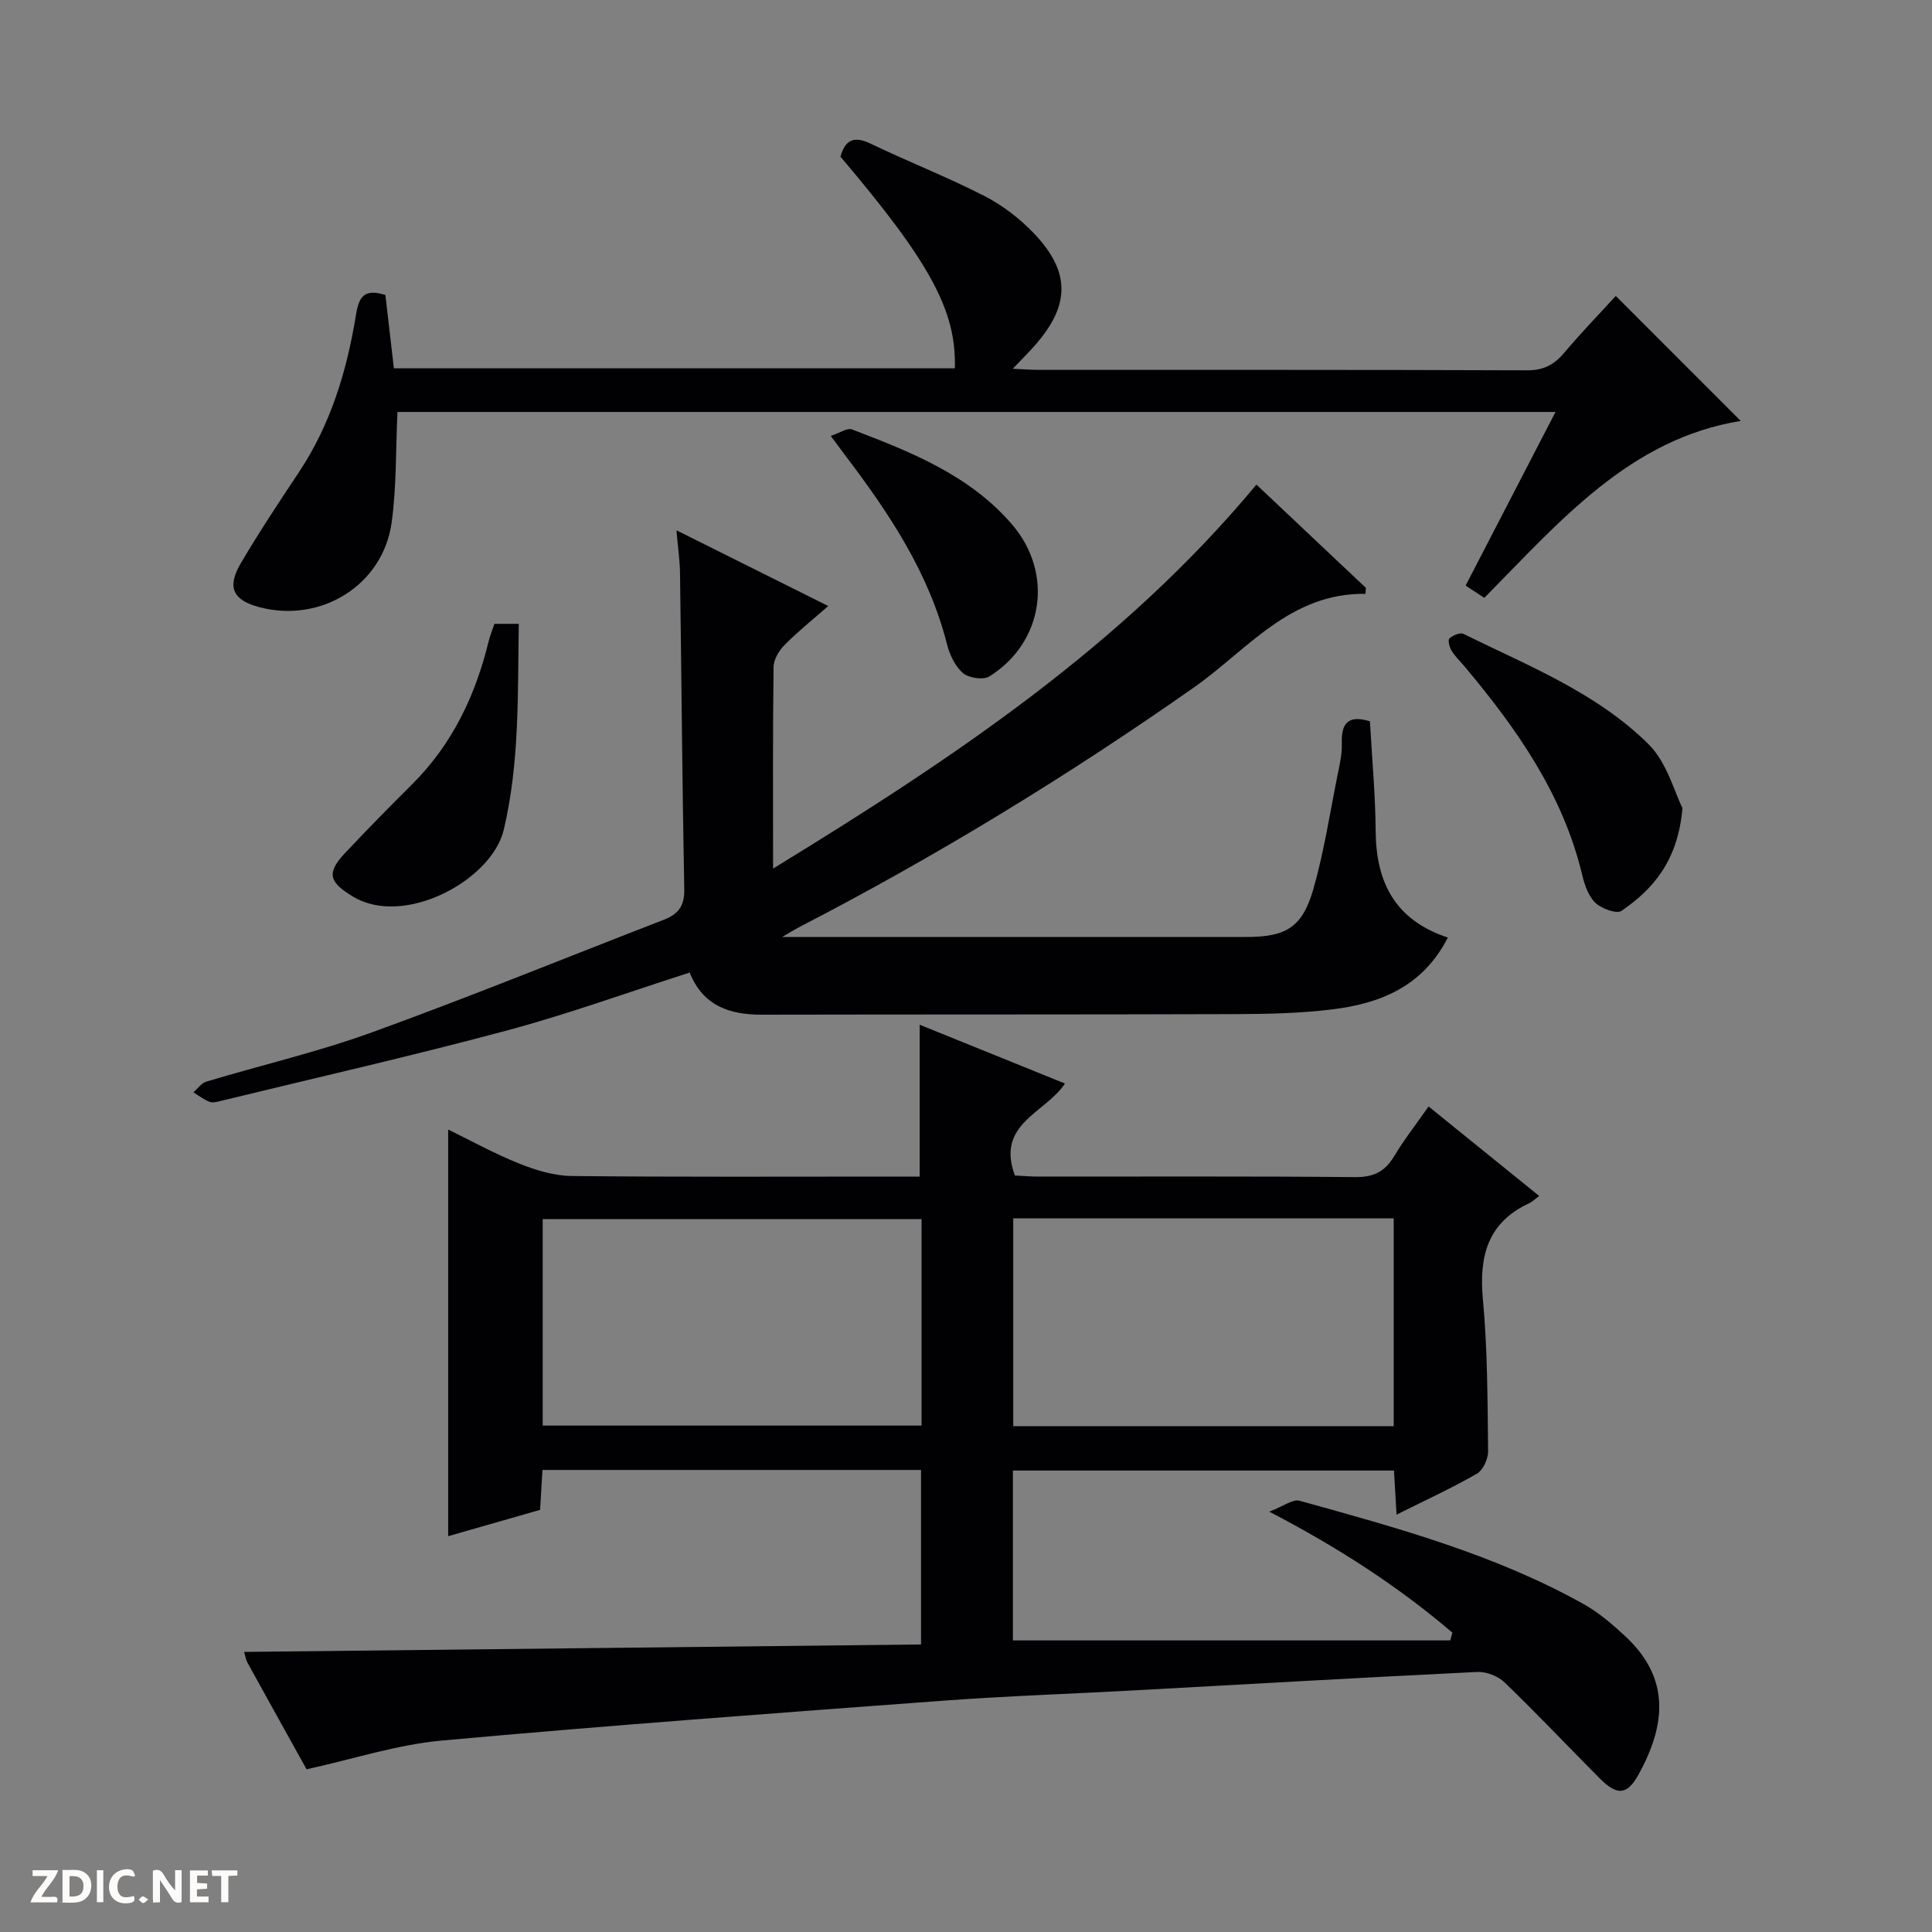 <svg enable-background="new 0 0 400 400" viewBox="0 0 400 400" xmlns="http://www.w3.org/2000/svg"><rect x="0" y="0" width="400" height="400" fill="#808080" stroke="none"/><g fill="#fcfbfa"><path d="m37.59 393.81c-.92.31-1.52.05-2-.78-.7-1.2-1.52-2.34-2.47-3.78v4.59c-.55.03-.95.05-1.41.07-.03-.37-.06-.64-.06-.91 0-1.91 0-3.81 0-5.7 1.13-.41 1.77-.03 2.29.91.62 1.11 1.38 2.14 2.31 3.19v-4.2h1.35v6.61z"/><path d="m12.94 393.88v-6.75c1.9.19 3.93-.54 5.37 1.29.8 1.01.78 2.88.03 3.97-1.37 1.97-3.4 1.51-6.4 1.49m2.45-1.22c2.04.12 2.92-.58 2.89-2.21-.03-1.51-.98-2.19-2.89-2z"/><path d="m11.81 393.87h-5.49c.68-2.18 2.47-3.48 3.51-5.45h-3.08v-1.21h5.29c-.71 2.13-2.44 3.48-3.47 5.51.86 0 1.63.04 2.39-.01.79-.05 1.14.21.85 1.16"/><path d="m39.33 393.86v-6.61h3.7v1.07h-2.22v1.52c.68.04 1.34.09 2.07.13v1.07c-.72.05-1.38.09-2.1.14v1.48h2.4v1.19h-3.85z"/><path d="m27.71 388.56c-1.15-.3-2.46-.61-3.1.64-.37.73-.41 1.93-.06 2.67.63 1.35 1.99.93 3.17.68.35.94-.01 1.32-.93 1.46-1.62.25-3.05-.27-3.76-1.48-.73-1.24-.6-3.03.31-4.17.88-1.11 2.71-1.7 4-1.16.32.13.44.74.65 1.12-.1.08-.19.16-.28.24"/><path d="m49.15 387.24v1.07c-.59.02-1.17.05-1.87.08v5.44h-1.48v-5.44h-1.85c-.05-.4-.08-.73-.13-1.15z"/><path d="m20.06 387.21h1.33v6.62h-1.33z"/><path d="m30.68 393.25c-.39.38-.8.79-1.05.76-.32-.05-.6-.45-.9-.7.26-.24.51-.64.8-.67.29-.04.62.3 1.15.61"/></g><path d="m63.47 366.31c-3.89-7-8.08-14.54-12.25-22.1-.3-.54-.38-1.2-.68-2.2 46.87-.52 93.4-1.03 140.15-1.54 0-12.27 0-24.03 0-36.13-26.03 0-51.94 0-78.38 0-.15 2.6-.32 5.33-.49 8.26-6.51 1.86-12.85 3.68-19.03 5.45 0-28.04 0-55.87 0-84.19 4.72 2.3 9.59 5 14.71 7.05 3.43 1.37 7.23 2.53 10.88 2.57 21.99.23 43.99.12 65.99.12h6.04c0-10.71 0-20.92 0-31.44 9.89 4 19.87 8.04 30.07 12.17-3.96 6.1-14.36 8.27-10.36 19.04 1.38.07 3.14.23 4.9.23 21.83.02 43.66-.1 65.49.11 3.82.04 6.19-1.09 8.11-4.29 2.04-3.41 4.51-6.56 7.15-10.34 7.65 6.19 15.08 12.2 22.9 18.53-.95.71-1.43 1.21-2.02 1.48-8.69 4.03-10.46 11.01-9.63 19.96.97 10.42.95 20.94 1.08 31.42.02 1.58-1.05 3.91-2.34 4.65-5.14 2.96-10.55 5.44-16.62 8.47-.19-3.29-.35-5.99-.53-9.13-26.18 0-52.39 0-78.9 0v35.17h90.55c.15-.54.29-1.07.44-1.61-11.13-9.49-23.33-17.45-37.91-25.05 2.97-1.13 4.88-2.64 6.26-2.26 20.15 5.59 40.36 11.09 58.79 21.38 3.15 1.76 5.99 4.2 8.65 6.67 9.45 8.78 8.34 18.45 2.8 28.56-2.42 4.41-4.49 4.49-8.11.85-6.57-6.6-12.97-13.39-19.68-19.85-1.35-1.31-3.78-2.25-5.65-2.16-23.58 1.14-47.15 2.51-70.73 3.8-13.28.73-26.58 1.17-39.85 2.15-34.64 2.57-69.29 5.12-103.88 8.26-9.12.83-18.06 3.78-27.92 5.94zm225.08-114.07c-26.46 0-52.51 0-78.77 0v43.03h78.77c0-14.39 0-28.45 0-43.03zm-97.75.16c-26.46 0-52.48 0-78.44 0v42.75h78.44c0-14.42 0-28.38 0-42.75z" fill="#010104"/><path d="m283.63 149.34c.42 7.57 1.13 15.18 1.19 22.8.08 10.6 4.07 18.38 14.94 21.97-5.24 10.25-14.14 13.7-24.15 14.9-6.42.77-12.93.93-19.41.95-32.83.11-65.66.05-98.49.12-6.67.01-12.16-1.82-14.92-8.72-12.77 4.09-25.23 8.61-37.98 12.03-19.54 5.24-39.29 9.72-58.96 14.51-.8.2-1.76.48-2.46.22-1.2-.45-2.25-1.29-3.36-1.97.89-.76 1.67-1.9 2.69-2.21 11.44-3.44 23.13-6.15 34.34-10.22 20.27-7.35 40.25-15.51 60.37-23.29 2.97-1.15 4.31-2.83 4.24-6.31-.42-21.81-.57-43.62-.88-65.43-.04-2.77-.45-5.54-.74-8.9 10.55 5.26 20.64 10.3 31.43 15.68-3.26 2.86-6.31 5.3-9.04 8.06-1.15 1.16-2.26 3-2.28 4.54-.18 13.48-.1 26.97-.1 41.76 37.07-22.7 72.31-46.09 100.07-79.5 7.29 6.88 14.98 14.13 22.66 21.38-.03.41-.06.83-.08 1.24-15.64-.23-24.48 11.63-35.51 19.37-26.19 18.38-53.41 34.99-81.82 49.68-.7.36-1.37.78-3.44 1.99h6.6 89.49c8.23 0 11.6-1.96 13.89-9.93 2.19-7.63 3.39-15.55 4.96-23.36.46-2.28 1.01-4.61.93-6.9-.15-4.34 1.61-5.77 5.82-4.46z" fill="#010104"/><path d="m197.69 76.26c.34-11.94-5.1-21.91-23.68-43.82.97-3.5 2.79-4.36 6.26-2.69 7.78 3.74 15.85 6.89 23.53 10.82 3.77 1.93 7.34 4.68 10.27 7.75 7.63 8.01 7.5 14.91.15 23.24-1.2 1.36-2.49 2.63-4.53 4.79 2.45.11 3.98.23 5.51.23 33.66.01 67.31-.04 100.97.09 3.38.01 5.57-1.13 7.66-3.6 3.52-4.18 7.33-8.11 10.7-11.8 8.75 8.76 17.28 17.29 25.87 25.88-22.98 3.72-37.44 20.79-53.09 36.63-1.21-.8-2.4-1.58-3.87-2.54 6.21-12 12.3-23.75 18.61-35.95-80.43 0-160.28 0-239.76 0-.36 7.74-.18 15.36-1.19 22.82-1.76 13-14.6 20.97-27.39 17.6-5.47-1.44-6.79-4.09-3.87-9.07 3.79-6.44 7.93-12.68 12.07-18.91 6.58-9.9 9.92-21.01 11.79-32.54.64-3.97 1.82-5.42 6.09-4.12.55 4.8 1.14 9.85 1.76 15.19z" fill="#010104"/><path d="m348.34 167.3c-.96 10.92-6.02 16.74-12.62 21.28-1.02.7-4.14-.45-5.41-1.66-1.44-1.38-2.24-3.7-2.73-5.76-3.97-16.66-13.47-30.17-24.21-43-.96-1.15-2.06-2.2-2.85-3.45-.44-.71-.79-2.2-.44-2.52.71-.64 2.21-1.3 2.89-.96 13.39 6.6 27.56 12.17 38.33 22.84 3.84 3.8 5.37 9.94 7.04 13.23z" fill="#010104"/><path d="m102.36 129.16h5.05c-.25 14.42.21 28.58-3.11 42.63-2.47 10.45-20.58 20.23-31.18 13.86-4.89-2.94-5.67-4.8-1.7-9.02 4.55-4.84 9.21-9.58 13.92-14.27 8.26-8.22 13.05-18.26 15.79-29.43.3-1.26.8-2.47 1.23-3.77z" fill="#010104"/><path d="m172 90.25c1.81-.58 3.41-1.72 4.43-1.33 12.13 4.65 24.26 9.4 33.07 19.62 8.67 10.05 6.64 24.39-4.63 31.49-1.27.8-4.28.36-5.49-.67-1.64-1.4-2.77-3.82-3.32-6-3.77-14.86-12.06-27.23-21.15-39.19-.78-1.05-1.56-2.11-2.91-3.92z" fill="#010104"/></svg>